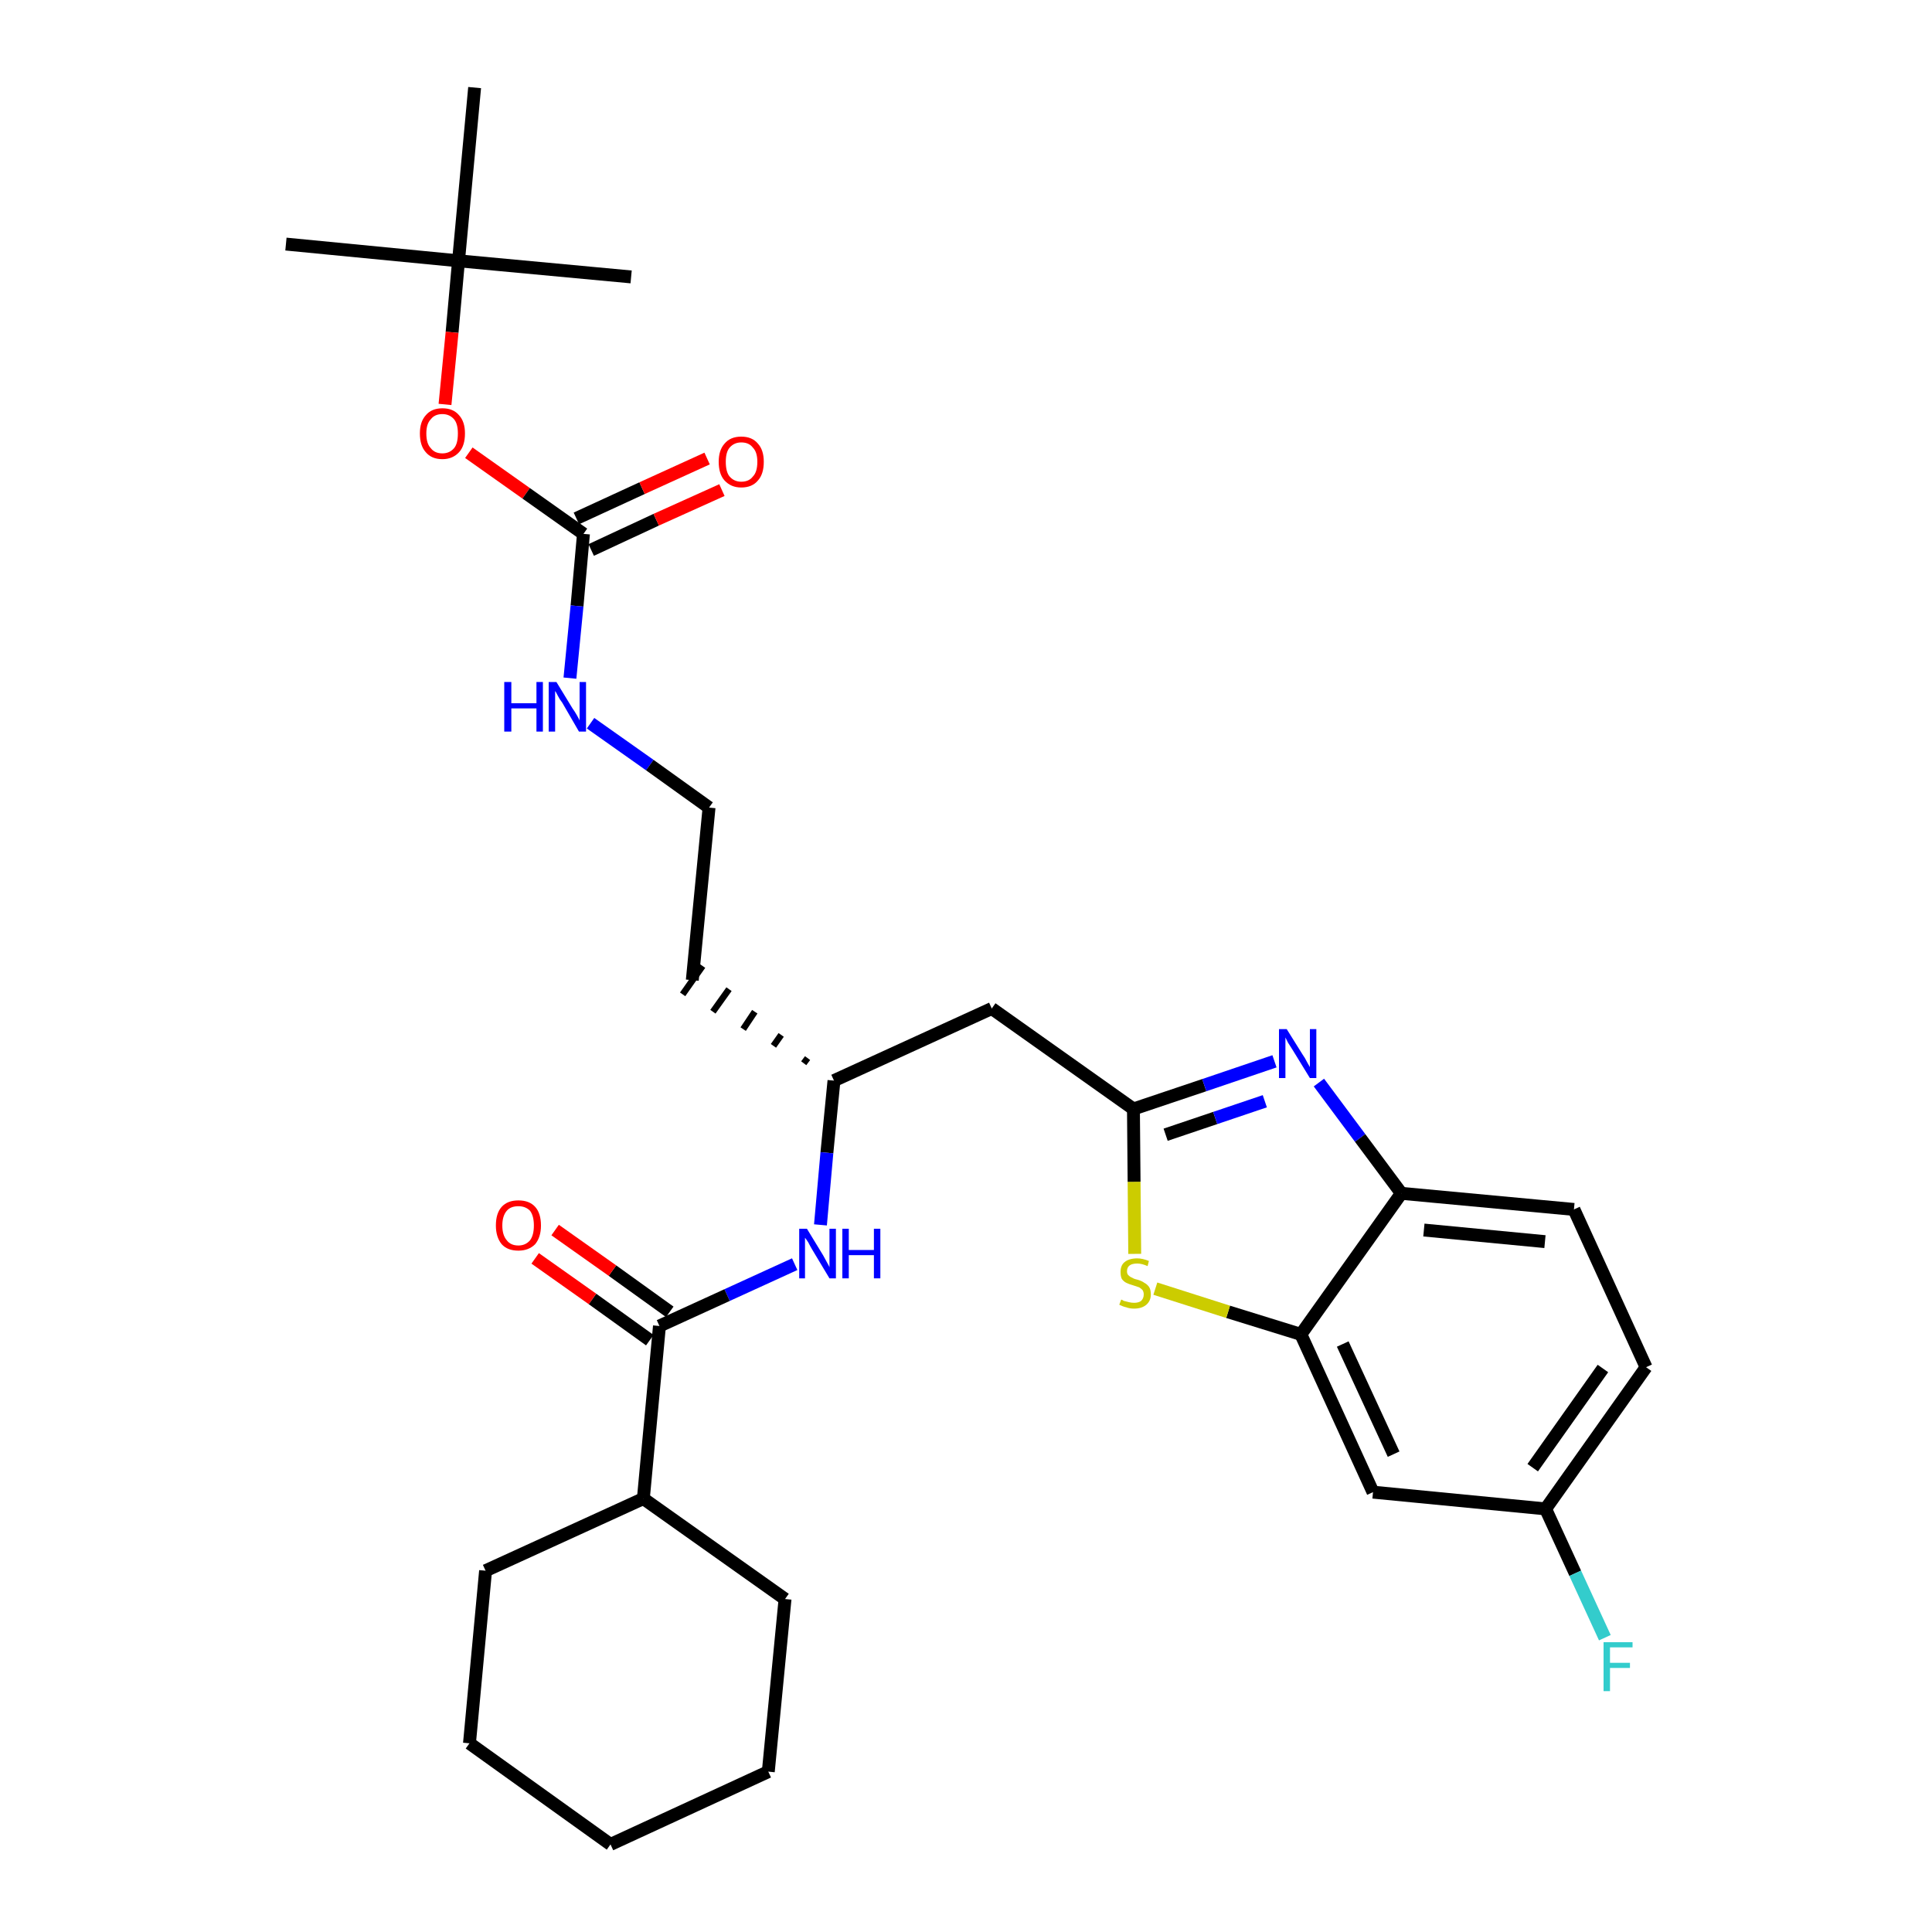 <?xml version='1.0' encoding='iso-8859-1'?>
<svg version='1.1' baseProfile='full'
              xmlns='http://www.w3.org/2000/svg'
                      xmlns:rdkit='http://www.rdkit.org/xml'
                      xmlns:xlink='http://www.w3.org/1999/xlink'
                  xml:space='preserve'
width='300px' height='300px' viewBox='0 0 300 300'>
<!-- END OF HEADER -->
<path class='bond-0 atom-0 atom-1' d='M 44.4,37.9 L 71.2,40.5' style='fill:none;fill-rule:evenodd;stroke:#000000;stroke-width:2.0px;stroke-linecap:butt;stroke-linejoin:miter;stroke-opacity:1' />
<path class='bond-1 atom-1 atom-2' d='M 71.2,40.5 L 98.0,43.0' style='fill:none;fill-rule:evenodd;stroke:#000000;stroke-width:2.0px;stroke-linecap:butt;stroke-linejoin:miter;stroke-opacity:1' />
<path class='bond-2 atom-1 atom-3' d='M 71.2,40.5 L 73.7,13.6' style='fill:none;fill-rule:evenodd;stroke:#000000;stroke-width:2.0px;stroke-linecap:butt;stroke-linejoin:miter;stroke-opacity:1' />
<path class='bond-3 atom-1 atom-4' d='M 71.2,40.5 L 70.2,51.6' style='fill:none;fill-rule:evenodd;stroke:#000000;stroke-width:2.0px;stroke-linecap:butt;stroke-linejoin:miter;stroke-opacity:1' />
<path class='bond-3 atom-1 atom-4' d='M 70.2,51.6 L 69.1,62.8' style='fill:none;fill-rule:evenodd;stroke:#FF0000;stroke-width:2.0px;stroke-linecap:butt;stroke-linejoin:miter;stroke-opacity:1' />
<path class='bond-4 atom-4 atom-5' d='M 72.8,70.3 L 81.7,76.6' style='fill:none;fill-rule:evenodd;stroke:#FF0000;stroke-width:2.0px;stroke-linecap:butt;stroke-linejoin:miter;stroke-opacity:1' />
<path class='bond-4 atom-4 atom-5' d='M 81.7,76.6 L 90.6,82.9' style='fill:none;fill-rule:evenodd;stroke:#000000;stroke-width:2.0px;stroke-linecap:butt;stroke-linejoin:miter;stroke-opacity:1' />
<path class='bond-5 atom-5 atom-6' d='M 91.8,85.4 L 101.9,80.7' style='fill:none;fill-rule:evenodd;stroke:#000000;stroke-width:2.0px;stroke-linecap:butt;stroke-linejoin:miter;stroke-opacity:1' />
<path class='bond-5 atom-5 atom-6' d='M 101.9,80.7 L 112.1,76.1' style='fill:none;fill-rule:evenodd;stroke:#FF0000;stroke-width:2.0px;stroke-linecap:butt;stroke-linejoin:miter;stroke-opacity:1' />
<path class='bond-5 atom-5 atom-6' d='M 89.5,80.5 L 99.7,75.8' style='fill:none;fill-rule:evenodd;stroke:#000000;stroke-width:2.0px;stroke-linecap:butt;stroke-linejoin:miter;stroke-opacity:1' />
<path class='bond-5 atom-5 atom-6' d='M 99.7,75.8 L 109.8,71.2' style='fill:none;fill-rule:evenodd;stroke:#FF0000;stroke-width:2.0px;stroke-linecap:butt;stroke-linejoin:miter;stroke-opacity:1' />
<path class='bond-6 atom-5 atom-7' d='M 90.6,82.9 L 89.6,94.1' style='fill:none;fill-rule:evenodd;stroke:#000000;stroke-width:2.0px;stroke-linecap:butt;stroke-linejoin:miter;stroke-opacity:1' />
<path class='bond-6 atom-5 atom-7' d='M 89.6,94.1 L 88.5,105.3' style='fill:none;fill-rule:evenodd;stroke:#0000FF;stroke-width:2.0px;stroke-linecap:butt;stroke-linejoin:miter;stroke-opacity:1' />
<path class='bond-7 atom-7 atom-8' d='M 91.7,112.3 L 100.9,118.8' style='fill:none;fill-rule:evenodd;stroke:#0000FF;stroke-width:2.0px;stroke-linecap:butt;stroke-linejoin:miter;stroke-opacity:1' />
<path class='bond-7 atom-7 atom-8' d='M 100.9,118.8 L 110.1,125.4' style='fill:none;fill-rule:evenodd;stroke:#000000;stroke-width:2.0px;stroke-linecap:butt;stroke-linejoin:miter;stroke-opacity:1' />
<path class='bond-8 atom-8 atom-9' d='M 110.1,125.4 L 107.5,152.2' style='fill:none;fill-rule:evenodd;stroke:#000000;stroke-width:2.0px;stroke-linecap:butt;stroke-linejoin:miter;stroke-opacity:1' />
<path class='bond-9 atom-10 atom-9' d='M 125.4,164.3 L 124.8,165.1' style='fill:none;fill-rule:evenodd;stroke:#000000;stroke-width:1.0px;stroke-linecap:butt;stroke-linejoin:miter;stroke-opacity:1' />
<path class='bond-9 atom-10 atom-9' d='M 121.3,160.7 L 120.1,162.4' style='fill:none;fill-rule:evenodd;stroke:#000000;stroke-width:1.0px;stroke-linecap:butt;stroke-linejoin:miter;stroke-opacity:1' />
<path class='bond-9 atom-10 atom-9' d='M 117.2,157.1 L 115.4,159.8' style='fill:none;fill-rule:evenodd;stroke:#000000;stroke-width:1.0px;stroke-linecap:butt;stroke-linejoin:miter;stroke-opacity:1' />
<path class='bond-9 atom-10 atom-9' d='M 113.2,153.6 L 110.7,157.1' style='fill:none;fill-rule:evenodd;stroke:#000000;stroke-width:1.0px;stroke-linecap:butt;stroke-linejoin:miter;stroke-opacity:1' />
<path class='bond-9 atom-10 atom-9' d='M 109.1,150.0 L 106.0,154.4' style='fill:none;fill-rule:evenodd;stroke:#000000;stroke-width:1.0px;stroke-linecap:butt;stroke-linejoin:miter;stroke-opacity:1' />
<path class='bond-10 atom-10 atom-11' d='M 129.5,167.8 L 154.0,156.6' style='fill:none;fill-rule:evenodd;stroke:#000000;stroke-width:2.0px;stroke-linecap:butt;stroke-linejoin:miter;stroke-opacity:1' />
<path class='bond-21 atom-10 atom-22' d='M 129.5,167.8 L 128.4,179.0' style='fill:none;fill-rule:evenodd;stroke:#000000;stroke-width:2.0px;stroke-linecap:butt;stroke-linejoin:miter;stroke-opacity:1' />
<path class='bond-21 atom-10 atom-22' d='M 128.4,179.0 L 127.4,190.2' style='fill:none;fill-rule:evenodd;stroke:#0000FF;stroke-width:2.0px;stroke-linecap:butt;stroke-linejoin:miter;stroke-opacity:1' />
<path class='bond-11 atom-11 atom-12' d='M 154.0,156.6 L 176.0,172.2' style='fill:none;fill-rule:evenodd;stroke:#000000;stroke-width:2.0px;stroke-linecap:butt;stroke-linejoin:miter;stroke-opacity:1' />
<path class='bond-12 atom-12 atom-13' d='M 176.0,172.2 L 187.0,168.5' style='fill:none;fill-rule:evenodd;stroke:#000000;stroke-width:2.0px;stroke-linecap:butt;stroke-linejoin:miter;stroke-opacity:1' />
<path class='bond-12 atom-12 atom-13' d='M 187.0,168.5 L 197.9,164.8' style='fill:none;fill-rule:evenodd;stroke:#0000FF;stroke-width:2.0px;stroke-linecap:butt;stroke-linejoin:miter;stroke-opacity:1' />
<path class='bond-12 atom-12 atom-13' d='M 181.0,176.2 L 188.7,173.6' style='fill:none;fill-rule:evenodd;stroke:#000000;stroke-width:2.0px;stroke-linecap:butt;stroke-linejoin:miter;stroke-opacity:1' />
<path class='bond-12 atom-12 atom-13' d='M 188.7,173.6 L 196.4,171.0' style='fill:none;fill-rule:evenodd;stroke:#0000FF;stroke-width:2.0px;stroke-linecap:butt;stroke-linejoin:miter;stroke-opacity:1' />
<path class='bond-30 atom-21 atom-12' d='M 176.2,194.7 L 176.1,183.5' style='fill:none;fill-rule:evenodd;stroke:#CCCC00;stroke-width:2.0px;stroke-linecap:butt;stroke-linejoin:miter;stroke-opacity:1' />
<path class='bond-30 atom-21 atom-12' d='M 176.1,183.5 L 176.0,172.2' style='fill:none;fill-rule:evenodd;stroke:#000000;stroke-width:2.0px;stroke-linecap:butt;stroke-linejoin:miter;stroke-opacity:1' />
<path class='bond-13 atom-13 atom-14' d='M 204.8,168.1 L 211.2,176.7' style='fill:none;fill-rule:evenodd;stroke:#0000FF;stroke-width:2.0px;stroke-linecap:butt;stroke-linejoin:miter;stroke-opacity:1' />
<path class='bond-13 atom-13 atom-14' d='M 211.2,176.7 L 217.6,185.3' style='fill:none;fill-rule:evenodd;stroke:#000000;stroke-width:2.0px;stroke-linecap:butt;stroke-linejoin:miter;stroke-opacity:1' />
<path class='bond-14 atom-14 atom-15' d='M 217.6,185.3 L 244.4,187.8' style='fill:none;fill-rule:evenodd;stroke:#000000;stroke-width:2.0px;stroke-linecap:butt;stroke-linejoin:miter;stroke-opacity:1' />
<path class='bond-14 atom-14 atom-15' d='M 221.1,191.0 L 239.9,192.8' style='fill:none;fill-rule:evenodd;stroke:#000000;stroke-width:2.0px;stroke-linecap:butt;stroke-linejoin:miter;stroke-opacity:1' />
<path class='bond-32 atom-20 atom-14' d='M 202.0,207.2 L 217.6,185.3' style='fill:none;fill-rule:evenodd;stroke:#000000;stroke-width:2.0px;stroke-linecap:butt;stroke-linejoin:miter;stroke-opacity:1' />
<path class='bond-15 atom-15 atom-16' d='M 244.4,187.8 L 255.6,212.3' style='fill:none;fill-rule:evenodd;stroke:#000000;stroke-width:2.0px;stroke-linecap:butt;stroke-linejoin:miter;stroke-opacity:1' />
<path class='bond-16 atom-16 atom-17' d='M 255.6,212.3 L 240.0,234.3' style='fill:none;fill-rule:evenodd;stroke:#000000;stroke-width:2.0px;stroke-linecap:butt;stroke-linejoin:miter;stroke-opacity:1' />
<path class='bond-16 atom-16 atom-17' d='M 248.9,212.5 L 238.0,227.9' style='fill:none;fill-rule:evenodd;stroke:#000000;stroke-width:2.0px;stroke-linecap:butt;stroke-linejoin:miter;stroke-opacity:1' />
<path class='bond-17 atom-17 atom-18' d='M 240.0,234.3 L 244.6,244.3' style='fill:none;fill-rule:evenodd;stroke:#000000;stroke-width:2.0px;stroke-linecap:butt;stroke-linejoin:miter;stroke-opacity:1' />
<path class='bond-17 atom-17 atom-18' d='M 244.6,244.3 L 249.2,254.3' style='fill:none;fill-rule:evenodd;stroke:#33CCCC;stroke-width:2.0px;stroke-linecap:butt;stroke-linejoin:miter;stroke-opacity:1' />
<path class='bond-18 atom-17 atom-19' d='M 240.0,234.3 L 213.2,231.7' style='fill:none;fill-rule:evenodd;stroke:#000000;stroke-width:2.0px;stroke-linecap:butt;stroke-linejoin:miter;stroke-opacity:1' />
<path class='bond-19 atom-19 atom-20' d='M 213.2,231.7 L 202.0,207.2' style='fill:none;fill-rule:evenodd;stroke:#000000;stroke-width:2.0px;stroke-linecap:butt;stroke-linejoin:miter;stroke-opacity:1' />
<path class='bond-19 atom-19 atom-20' d='M 216.4,225.8 L 208.5,208.7' style='fill:none;fill-rule:evenodd;stroke:#000000;stroke-width:2.0px;stroke-linecap:butt;stroke-linejoin:miter;stroke-opacity:1' />
<path class='bond-20 atom-20 atom-21' d='M 202.0,207.2 L 190.7,203.7' style='fill:none;fill-rule:evenodd;stroke:#000000;stroke-width:2.0px;stroke-linecap:butt;stroke-linejoin:miter;stroke-opacity:1' />
<path class='bond-20 atom-20 atom-21' d='M 190.7,203.7 L 179.4,200.1' style='fill:none;fill-rule:evenodd;stroke:#CCCC00;stroke-width:2.0px;stroke-linecap:butt;stroke-linejoin:miter;stroke-opacity:1' />
<path class='bond-22 atom-22 atom-23' d='M 123.4,196.3 L 112.9,201.1' style='fill:none;fill-rule:evenodd;stroke:#0000FF;stroke-width:2.0px;stroke-linecap:butt;stroke-linejoin:miter;stroke-opacity:1' />
<path class='bond-22 atom-22 atom-23' d='M 112.9,201.1 L 102.4,205.9' style='fill:none;fill-rule:evenodd;stroke:#000000;stroke-width:2.0px;stroke-linecap:butt;stroke-linejoin:miter;stroke-opacity:1' />
<path class='bond-23 atom-23 atom-24' d='M 104.0,203.7 L 95.1,197.3' style='fill:none;fill-rule:evenodd;stroke:#000000;stroke-width:2.0px;stroke-linecap:butt;stroke-linejoin:miter;stroke-opacity:1' />
<path class='bond-23 atom-23 atom-24' d='M 95.1,197.3 L 86.2,191.0' style='fill:none;fill-rule:evenodd;stroke:#FF0000;stroke-width:2.0px;stroke-linecap:butt;stroke-linejoin:miter;stroke-opacity:1' />
<path class='bond-23 atom-23 atom-24' d='M 100.9,208.1 L 92.0,201.7' style='fill:none;fill-rule:evenodd;stroke:#000000;stroke-width:2.0px;stroke-linecap:butt;stroke-linejoin:miter;stroke-opacity:1' />
<path class='bond-23 atom-23 atom-24' d='M 92.0,201.7 L 83.1,195.4' style='fill:none;fill-rule:evenodd;stroke:#FF0000;stroke-width:2.0px;stroke-linecap:butt;stroke-linejoin:miter;stroke-opacity:1' />
<path class='bond-24 atom-23 atom-25' d='M 102.4,205.9 L 99.9,232.7' style='fill:none;fill-rule:evenodd;stroke:#000000;stroke-width:2.0px;stroke-linecap:butt;stroke-linejoin:miter;stroke-opacity:1' />
<path class='bond-25 atom-25 atom-26' d='M 99.9,232.7 L 75.4,243.9' style='fill:none;fill-rule:evenodd;stroke:#000000;stroke-width:2.0px;stroke-linecap:butt;stroke-linejoin:miter;stroke-opacity:1' />
<path class='bond-31 atom-30 atom-25' d='M 121.9,248.3 L 99.9,232.7' style='fill:none;fill-rule:evenodd;stroke:#000000;stroke-width:2.0px;stroke-linecap:butt;stroke-linejoin:miter;stroke-opacity:1' />
<path class='bond-26 atom-26 atom-27' d='M 75.4,243.9 L 72.9,270.7' style='fill:none;fill-rule:evenodd;stroke:#000000;stroke-width:2.0px;stroke-linecap:butt;stroke-linejoin:miter;stroke-opacity:1' />
<path class='bond-27 atom-27 atom-28' d='M 72.9,270.7 L 94.8,286.4' style='fill:none;fill-rule:evenodd;stroke:#000000;stroke-width:2.0px;stroke-linecap:butt;stroke-linejoin:miter;stroke-opacity:1' />
<path class='bond-28 atom-28 atom-29' d='M 94.8,286.4 L 119.3,275.1' style='fill:none;fill-rule:evenodd;stroke:#000000;stroke-width:2.0px;stroke-linecap:butt;stroke-linejoin:miter;stroke-opacity:1' />
<path class='bond-29 atom-29 atom-30' d='M 119.3,275.1 L 121.9,248.3' style='fill:none;fill-rule:evenodd;stroke:#000000;stroke-width:2.0px;stroke-linecap:butt;stroke-linejoin:miter;stroke-opacity:1' />
<path  class='atom-4' d='M 65.2 67.3
Q 65.2 65.5, 66.1 64.5
Q 67.0 63.4, 68.7 63.4
Q 70.4 63.4, 71.3 64.5
Q 72.2 65.5, 72.2 67.3
Q 72.2 69.2, 71.3 70.2
Q 70.3 71.3, 68.7 71.3
Q 67.0 71.3, 66.1 70.2
Q 65.2 69.2, 65.2 67.3
M 68.7 70.4
Q 69.8 70.4, 70.5 69.6
Q 71.1 68.9, 71.1 67.3
Q 71.1 65.8, 70.5 65.1
Q 69.8 64.3, 68.7 64.3
Q 67.5 64.3, 66.9 65.1
Q 66.2 65.8, 66.2 67.3
Q 66.2 68.9, 66.9 69.6
Q 67.5 70.4, 68.7 70.4
' fill='#FF0000'/>
<path  class='atom-6' d='M 111.6 71.7
Q 111.6 69.9, 112.5 68.9
Q 113.4 67.8, 115.1 67.8
Q 116.8 67.8, 117.7 68.9
Q 118.6 69.9, 118.6 71.7
Q 118.6 73.6, 117.7 74.6
Q 116.8 75.7, 115.1 75.7
Q 113.5 75.7, 112.5 74.6
Q 111.6 73.6, 111.6 71.7
M 115.1 74.8
Q 116.3 74.8, 116.9 74.0
Q 117.6 73.3, 117.6 71.7
Q 117.6 70.2, 116.9 69.5
Q 116.3 68.7, 115.1 68.7
Q 114.0 68.7, 113.3 69.5
Q 112.7 70.2, 112.7 71.7
Q 112.7 73.3, 113.3 74.0
Q 114.0 74.8, 115.1 74.8
' fill='#FF0000'/>
<path  class='atom-7' d='M 78.3 105.9
L 79.4 105.9
L 79.4 109.2
L 83.3 109.2
L 83.3 105.9
L 84.3 105.9
L 84.3 113.6
L 83.3 113.6
L 83.3 110.0
L 79.4 110.0
L 79.4 113.6
L 78.3 113.6
L 78.3 105.9
' fill='#0000FF'/>
<path  class='atom-7' d='M 86.4 105.9
L 88.9 110.0
Q 89.2 110.4, 89.6 111.1
Q 90.0 111.8, 90.0 111.9
L 90.0 105.9
L 91.0 105.9
L 91.0 113.6
L 89.9 113.6
L 87.3 109.1
Q 86.9 108.6, 86.6 108.0
Q 86.3 107.4, 86.2 107.3
L 86.2 113.6
L 85.2 113.6
L 85.2 105.9
L 86.4 105.9
' fill='#0000FF'/>
<path  class='atom-13' d='M 199.8 159.8
L 202.3 163.8
Q 202.6 164.2, 203.0 165.0
Q 203.4 165.7, 203.4 165.7
L 203.4 159.8
L 204.4 159.8
L 204.4 167.4
L 203.4 167.4
L 200.7 163.0
Q 200.4 162.5, 200.0 161.9
Q 199.7 161.3, 199.6 161.1
L 199.6 167.4
L 198.6 167.4
L 198.6 159.8
L 199.8 159.8
' fill='#0000FF'/>
<path  class='atom-18' d='M 249.0 255.0
L 253.5 255.0
L 253.5 255.8
L 250.0 255.8
L 250.0 258.2
L 253.1 258.2
L 253.1 259.0
L 250.0 259.0
L 250.0 262.6
L 249.0 262.6
L 249.0 255.0
' fill='#33CCCC'/>
<path  class='atom-21' d='M 174.1 201.8
Q 174.2 201.8, 174.5 202.0
Q 174.9 202.1, 175.3 202.2
Q 175.7 202.3, 176.1 202.3
Q 176.8 202.3, 177.2 202.0
Q 177.6 201.6, 177.6 201.0
Q 177.6 200.6, 177.4 200.3
Q 177.2 200.1, 176.9 199.9
Q 176.6 199.8, 176.0 199.6
Q 175.3 199.4, 174.9 199.2
Q 174.5 199.0, 174.2 198.6
Q 174.0 198.2, 174.0 197.5
Q 174.0 196.5, 174.6 196.0
Q 175.3 195.4, 176.6 195.4
Q 177.4 195.4, 178.4 195.8
L 178.2 196.6
Q 177.3 196.2, 176.6 196.2
Q 175.8 196.2, 175.4 196.5
Q 175.0 196.8, 175.0 197.4
Q 175.0 197.8, 175.2 198.0
Q 175.5 198.3, 175.8 198.4
Q 176.1 198.6, 176.6 198.7
Q 177.3 198.9, 177.7 199.2
Q 178.1 199.4, 178.4 199.8
Q 178.7 200.2, 178.7 201.0
Q 178.7 202.0, 178.0 202.6
Q 177.3 203.2, 176.1 203.2
Q 175.4 203.2, 174.9 203.0
Q 174.4 202.9, 173.8 202.6
L 174.1 201.8
' fill='#CCCC00'/>
<path  class='atom-22' d='M 125.3 190.8
L 127.8 194.9
Q 128.0 195.3, 128.4 196.0
Q 128.8 196.7, 128.8 196.8
L 128.8 190.8
L 129.8 190.8
L 129.8 198.5
L 128.8 198.5
L 126.1 194.0
Q 125.8 193.5, 125.5 192.9
Q 125.1 192.3, 125.0 192.2
L 125.0 198.5
L 124.1 198.5
L 124.1 190.8
L 125.3 190.8
' fill='#0000FF'/>
<path  class='atom-22' d='M 130.8 190.8
L 131.8 190.8
L 131.8 194.1
L 135.7 194.1
L 135.7 190.8
L 136.7 190.8
L 136.7 198.5
L 135.7 198.5
L 135.7 194.9
L 131.8 194.9
L 131.8 198.5
L 130.8 198.5
L 130.8 190.8
' fill='#0000FF'/>
<path  class='atom-24' d='M 77.0 190.3
Q 77.0 188.4, 77.9 187.4
Q 78.8 186.4, 80.5 186.4
Q 82.2 186.4, 83.1 187.4
Q 84.0 188.4, 84.0 190.3
Q 84.0 192.1, 83.1 193.2
Q 82.1 194.2, 80.5 194.2
Q 78.8 194.2, 77.9 193.2
Q 77.0 192.1, 77.0 190.3
M 80.5 193.4
Q 81.6 193.4, 82.3 192.6
Q 82.9 191.8, 82.9 190.3
Q 82.9 188.8, 82.3 188.0
Q 81.6 187.3, 80.5 187.3
Q 79.3 187.3, 78.7 188.0
Q 78.0 188.8, 78.0 190.3
Q 78.0 191.8, 78.7 192.6
Q 79.3 193.4, 80.5 193.4
' fill='#FF0000'/>
</svg>
